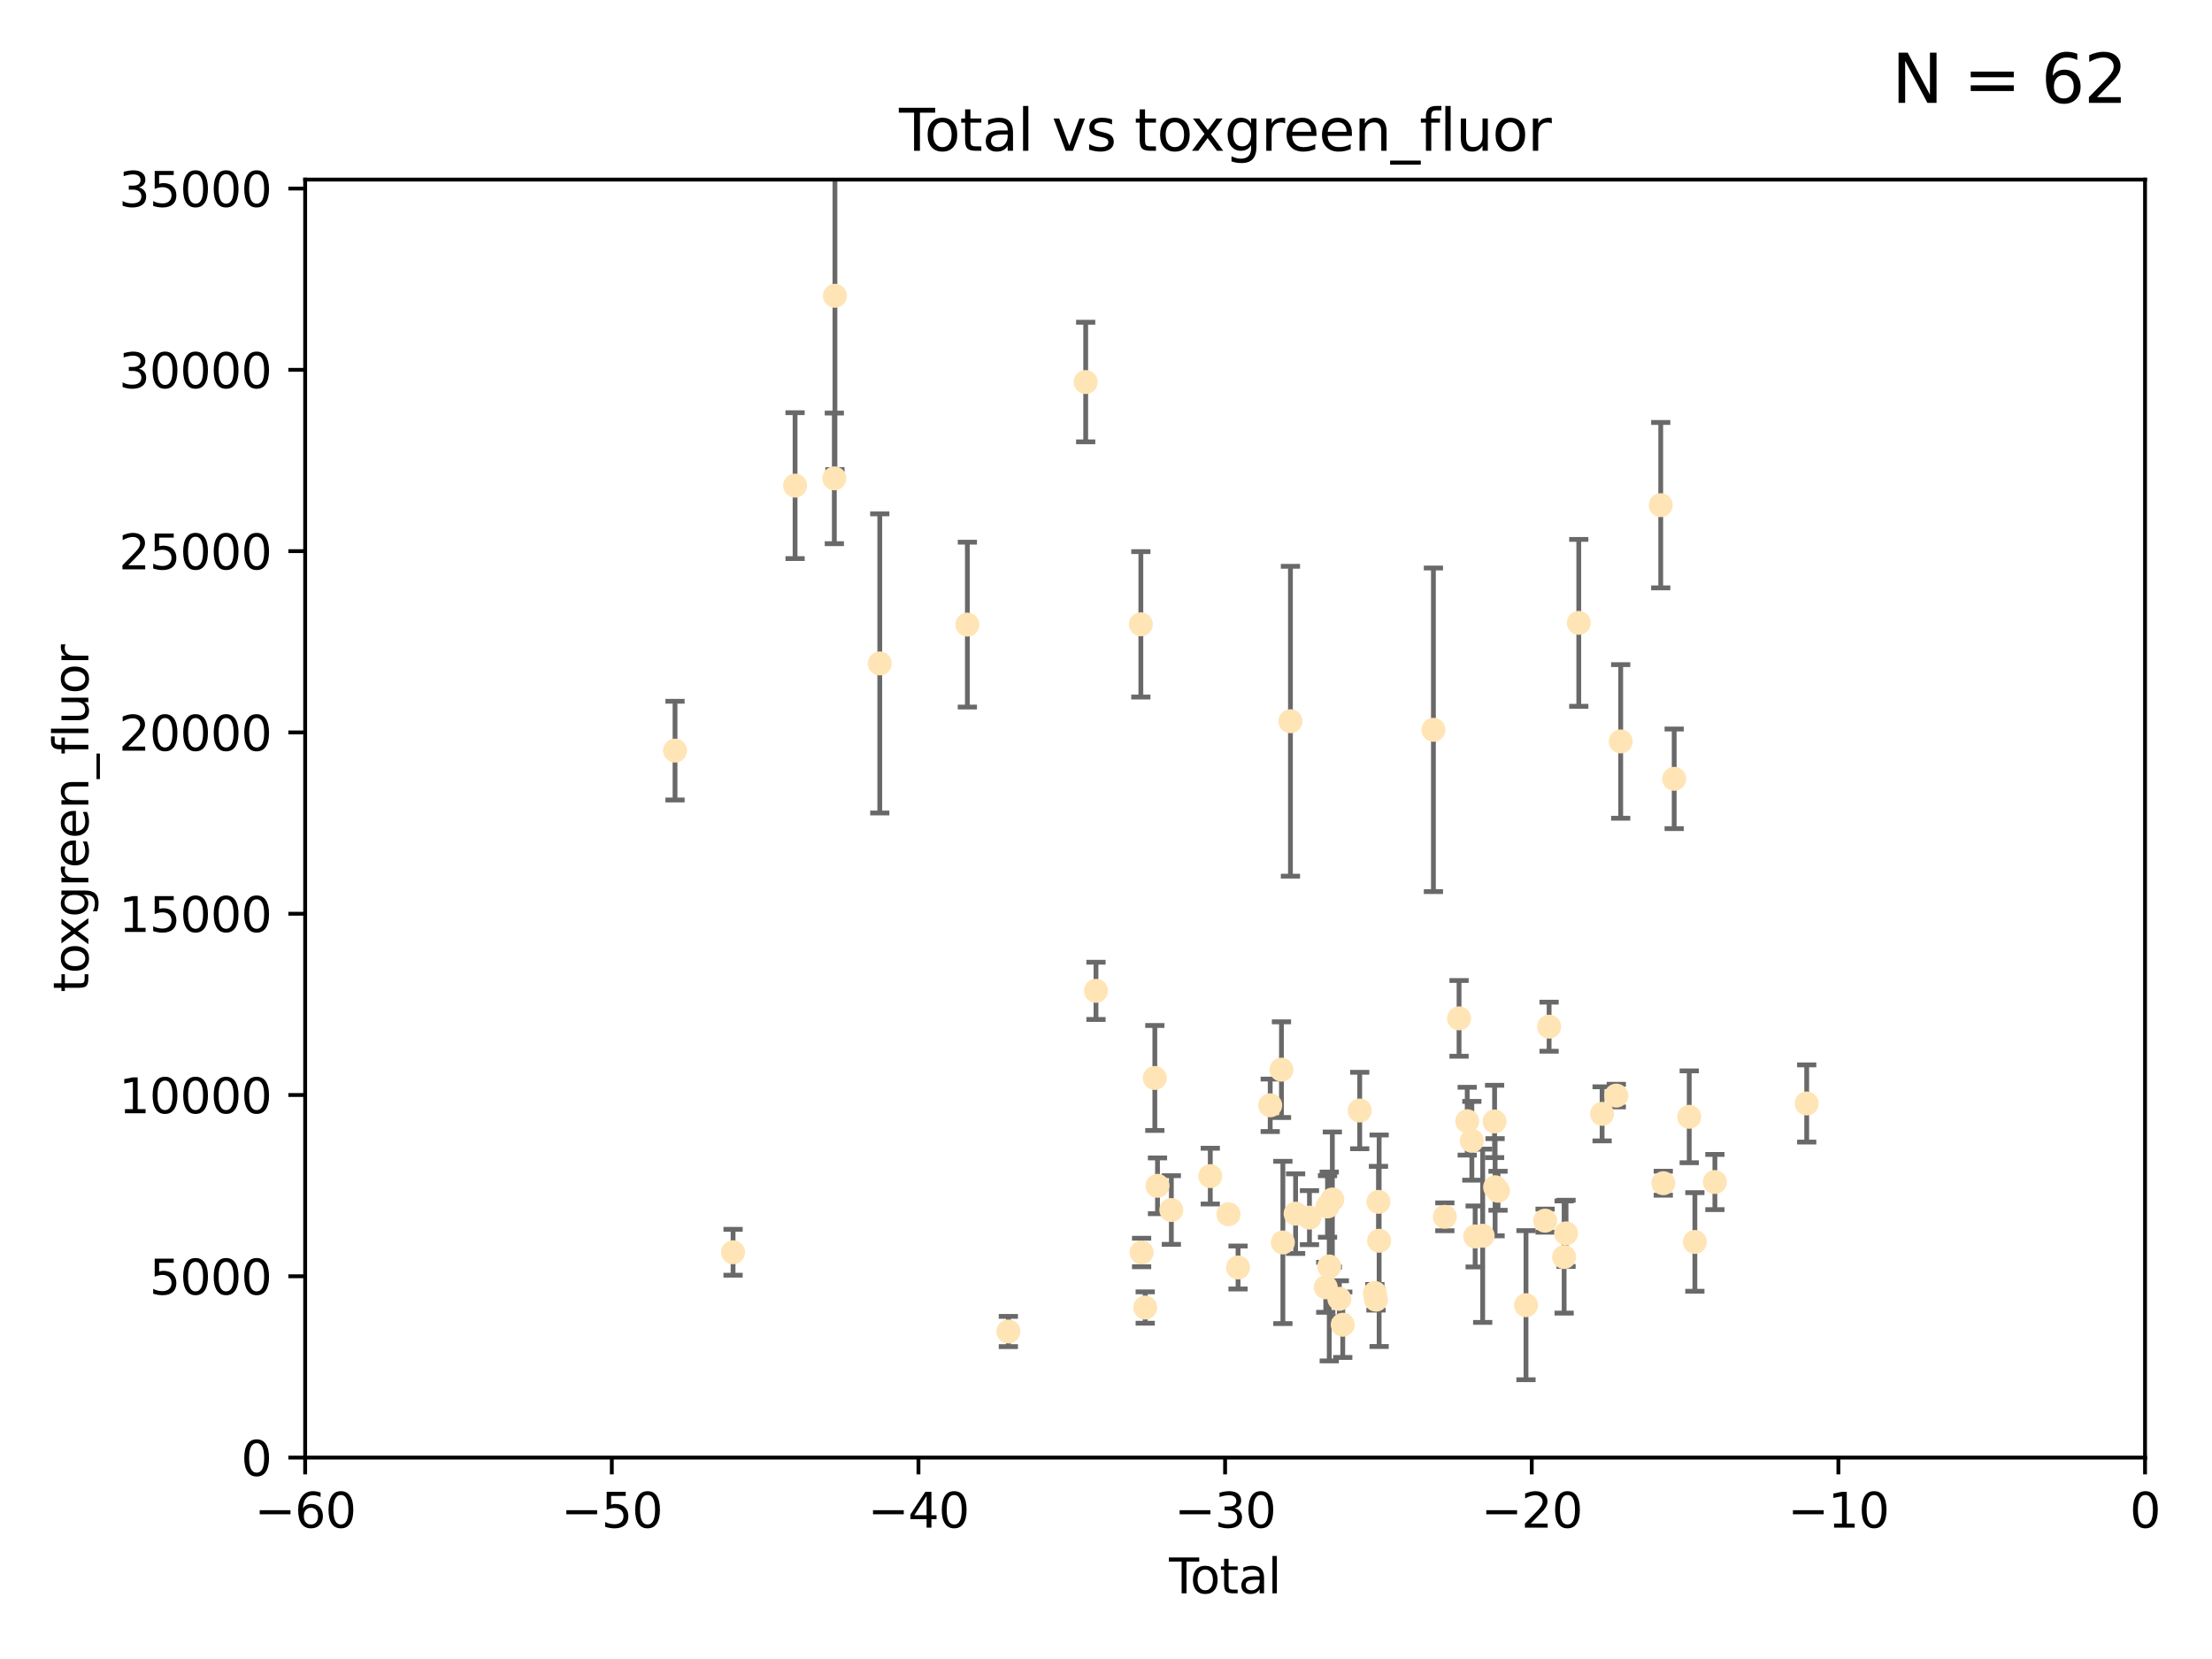 <?xml version="1.0" encoding="utf-8" standalone="no"?>
<!DOCTYPE svg PUBLIC "-//W3C//DTD SVG 1.1//EN"
  "http://www.w3.org/Graphics/SVG/1.1/DTD/svg11.dtd">
<svg xmlns:xlink="http://www.w3.org/1999/xlink" width="460.8pt" height="345.6pt" viewBox="0 0 460.8 345.6" xmlns="http://www.w3.org/2000/svg" version="1.1">
 <defs>
  <style type="text/css">*{stroke-linejoin: round; stroke-linecap: butt}</style>
 </defs>
 <g id="figure_1">
  <g id="patch_1">
   <path d="M 0 345.6 
L 460.8 345.6 
L 460.8 0 
L 0 0 
z
" style="fill: #ffffff"/>
  </g>
  <g id="axes_1">
   <g id="patch_2">
    <path d="M 63.571 303.64 
L 446.85 303.64 
L 446.85 37.411 
L 63.571 37.411 
z
" style="fill: #ffffff"/>
   </g>
   <g id="PathCollection_1">
    <defs>
     <path id="m74a8d3194c" d="M 0 1.118 
C 0.297 1.118 0.581 1 0.791 0.791 
C 1 0.581 1.118 0.297 1.118 0 
C 1.118 -0.297 1 -0.581 0.791 -0.791 
C 0.581 -1 0.297 -1.118 0 -1.118 
C -0.297 -1.118 -0.581 -1 -0.791 -0.791 
C -1 -0.581 -1.118 -0.297 -1.118 0 
C -1.118 0.297 -1 0.581 -0.791 0.791 
C -0.581 1 -0.297 1.118 0 1.118 
z
" style="stroke: #ffe4b5"/>
    </defs>
    <g clip-path="url(#p896c8b7f75)">
     <use xlink:href="#m74a8d3194c" x="140.62" y="156.366" style="fill: #ffe4b5; stroke: #ffe4b5"/>
     <use xlink:href="#m74a8d3194c" x="152.712" y="260.87" style="fill: #ffe4b5; stroke: #ffe4b5"/>
     <use xlink:href="#m74a8d3194c" x="165.629" y="101.166" style="fill: #ffe4b5; stroke: #ffe4b5"/>
     <use xlink:href="#m74a8d3194c" x="173.807" y="99.654" style="fill: #ffe4b5; stroke: #ffe4b5"/>
     <use xlink:href="#m74a8d3194c" x="173.933" y="61.614" style="fill: #ffe4b5; stroke: #ffe4b5"/>
     <use xlink:href="#m74a8d3194c" x="183.273" y="138.203" style="fill: #ffe4b5; stroke: #ffe4b5"/>
     <use xlink:href="#m74a8d3194c" x="201.522" y="130.114" style="fill: #ffe4b5; stroke: #ffe4b5"/>
     <use xlink:href="#m74a8d3194c" x="210.06" y="277.375" style="fill: #ffe4b5; stroke: #ffe4b5"/>
     <use xlink:href="#m74a8d3194c" x="226.169" y="79.585" style="fill: #ffe4b5; stroke: #ffe4b5"/>
     <use xlink:href="#m74a8d3194c" x="228.315" y="206.41" style="fill: #ffe4b5; stroke: #ffe4b5"/>
     <use xlink:href="#m74a8d3194c" x="237.661" y="130.059" style="fill: #ffe4b5; stroke: #ffe4b5"/>
     <use xlink:href="#m74a8d3194c" x="237.817" y="260.914" style="fill: #ffe4b5; stroke: #ffe4b5"/>
     <use xlink:href="#m74a8d3194c" x="238.571" y="272.382" style="fill: #ffe4b5; stroke: #ffe4b5"/>
     <use xlink:href="#m74a8d3194c" x="240.573" y="224.561" style="fill: #ffe4b5; stroke: #ffe4b5"/>
     <use xlink:href="#m74a8d3194c" x="241.129" y="247.024" style="fill: #ffe4b5; stroke: #ffe4b5"/>
     <use xlink:href="#m74a8d3194c" x="244.012" y="252.069" style="fill: #ffe4b5; stroke: #ffe4b5"/>
     <use xlink:href="#m74a8d3194c" x="252.123" y="245.005" style="fill: #ffe4b5; stroke: #ffe4b5"/>
     <use xlink:href="#m74a8d3194c" x="255.916" y="252.947" style="fill: #ffe4b5; stroke: #ffe4b5"/>
     <use xlink:href="#m74a8d3194c" x="257.909" y="264.042" style="fill: #ffe4b5; stroke: #ffe4b5"/>
     <use xlink:href="#m74a8d3194c" x="264.607" y="230.255" style="fill: #ffe4b5; stroke: #ffe4b5"/>
     <use xlink:href="#m74a8d3194c" x="266.952" y="222.83" style="fill: #ffe4b5; stroke: #ffe4b5"/>
     <use xlink:href="#m74a8d3194c" x="267.247" y="258.824" style="fill: #ffe4b5; stroke: #ffe4b5"/>
     <use xlink:href="#m74a8d3194c" x="268.823" y="150.246" style="fill: #ffe4b5; stroke: #ffe4b5"/>
     <use xlink:href="#m74a8d3194c" x="269.899" y="252.825" style="fill: #ffe4b5; stroke: #ffe4b5"/>
     <use xlink:href="#m74a8d3194c" x="272.785" y="253.655" style="fill: #ffe4b5; stroke: #ffe4b5"/>
     <use xlink:href="#m74a8d3194c" x="276.182" y="268.169" style="fill: #ffe4b5; stroke: #ffe4b5"/>
     <use xlink:href="#m74a8d3194c" x="276.547" y="251.323" style="fill: #ffe4b5; stroke: #ffe4b5"/>
     <use xlink:href="#m74a8d3194c" x="276.905" y="263.833" style="fill: #ffe4b5; stroke: #ffe4b5"/>
     <use xlink:href="#m74a8d3194c" x="277.553" y="249.877" style="fill: #ffe4b5; stroke: #ffe4b5"/>
     <use xlink:href="#m74a8d3194c" x="279.01" y="270.567" style="fill: #ffe4b5; stroke: #ffe4b5"/>
     <use xlink:href="#m74a8d3194c" x="279.719" y="275.967" style="fill: #ffe4b5; stroke: #ffe4b5"/>
     <use xlink:href="#m74a8d3194c" x="283.255" y="231.339" style="fill: #ffe4b5; stroke: #ffe4b5"/>
     <use xlink:href="#m74a8d3194c" x="286.417" y="269.359" style="fill: #ffe4b5; stroke: #ffe4b5"/>
     <use xlink:href="#m74a8d3194c" x="286.643" y="270.746" style="fill: #ffe4b5; stroke: #ffe4b5"/>
     <use xlink:href="#m74a8d3194c" x="287.163" y="250.369" style="fill: #ffe4b5; stroke: #ffe4b5"/>
     <use xlink:href="#m74a8d3194c" x="287.301" y="258.47" style="fill: #ffe4b5; stroke: #ffe4b5"/>
     <use xlink:href="#m74a8d3194c" x="298.607" y="152.035" style="fill: #ffe4b5; stroke: #ffe4b5"/>
     <use xlink:href="#m74a8d3194c" x="300.986" y="253.482" style="fill: #ffe4b5; stroke: #ffe4b5"/>
     <use xlink:href="#m74a8d3194c" x="303.948" y="212.147" style="fill: #ffe4b5; stroke: #ffe4b5"/>
     <use xlink:href="#m74a8d3194c" x="305.648" y="233.563" style="fill: #ffe4b5; stroke: #ffe4b5"/>
     <use xlink:href="#m74a8d3194c" x="306.611" y="237.649" style="fill: #ffe4b5; stroke: #ffe4b5"/>
     <use xlink:href="#m74a8d3194c" x="307.302" y="257.576" style="fill: #ffe4b5; stroke: #ffe4b5"/>
     <use xlink:href="#m74a8d3194c" x="308.871" y="257.429" style="fill: #ffe4b5; stroke: #ffe4b5"/>
     <use xlink:href="#m74a8d3194c" x="311.351" y="233.615" style="fill: #ffe4b5; stroke: #ffe4b5"/>
     <use xlink:href="#m74a8d3194c" x="311.456" y="247.319" style="fill: #ffe4b5; stroke: #ffe4b5"/>
     <use xlink:href="#m74a8d3194c" x="312.064" y="248.058" style="fill: #ffe4b5; stroke: #ffe4b5"/>
     <use xlink:href="#m74a8d3194c" x="317.893" y="271.896" style="fill: #ffe4b5; stroke: #ffe4b5"/>
     <use xlink:href="#m74a8d3194c" x="321.872" y="254.285" style="fill: #ffe4b5; stroke: #ffe4b5"/>
     <use xlink:href="#m74a8d3194c" x="322.707" y="213.877" style="fill: #ffe4b5; stroke: #ffe4b5"/>
     <use xlink:href="#m74a8d3194c" x="325.839" y="261.862" style="fill: #ffe4b5; stroke: #ffe4b5"/>
     <use xlink:href="#m74a8d3194c" x="326.235" y="256.929" style="fill: #ffe4b5; stroke: #ffe4b5"/>
     <use xlink:href="#m74a8d3194c" x="328.889" y="129.752" style="fill: #ffe4b5; stroke: #ffe4b5"/>
     <use xlink:href="#m74a8d3194c" x="333.749" y="232.035" style="fill: #ffe4b5; stroke: #ffe4b5"/>
     <use xlink:href="#m74a8d3194c" x="336.703" y="228.234" style="fill: #ffe4b5; stroke: #ffe4b5"/>
     <use xlink:href="#m74a8d3194c" x="337.621" y="154.457" style="fill: #ffe4b5; stroke: #ffe4b5"/>
     <use xlink:href="#m74a8d3194c" x="345.961" y="105.234" style="fill: #ffe4b5; stroke: #ffe4b5"/>
     <use xlink:href="#m74a8d3194c" x="346.492" y="246.485" style="fill: #ffe4b5; stroke: #ffe4b5"/>
     <use xlink:href="#m74a8d3194c" x="348.763" y="162.243" style="fill: #ffe4b5; stroke: #ffe4b5"/>
     <use xlink:href="#m74a8d3194c" x="351.898" y="232.65" style="fill: #ffe4b5; stroke: #ffe4b5"/>
     <use xlink:href="#m74a8d3194c" x="353.073" y="258.72" style="fill: #ffe4b5; stroke: #ffe4b5"/>
     <use xlink:href="#m74a8d3194c" x="357.242" y="246.235" style="fill: #ffe4b5; stroke: #ffe4b5"/>
     <use xlink:href="#m74a8d3194c" x="376.369" y="229.873" style="fill: #ffe4b5; stroke: #ffe4b5"/>
    </g>
   </g>
   <g id="matplotlib.axis_1">
    <g id="xtick_1">
     <g id="line2d_1">
      <defs>
       <path id="mb0f670c08d" d="M 0 0 
L 0 3.5 
" style="stroke: #000000; stroke-width: 0.8"/>
      </defs>
      <g>
       <use xlink:href="#mb0f670c08d" x="63.571" y="303.64" style="stroke: #000000; stroke-width: 0.8"/>
      </g>
     </g>
     <g id="text_1">
      <!-- −60 -->
      <g transform="translate(53.019 318.238)scale(0.1 -0.1)">
       <defs>
        <path id="DejaVuSans-2212" d="M 678 2272 
L 4684 2272 
L 4684 1741 
L 678 1741 
L 678 2272 
z
" transform="scale(0.016)"/>
        <path id="DejaVuSans-36" d="M 2113 2584 
Q 1688 2584 1439 2293 
Q 1191 2003 1191 1497 
Q 1191 994 1439 701 
Q 1688 409 2113 409 
Q 2538 409 2786 701 
Q 3034 994 3034 1497 
Q 3034 2003 2786 2293 
Q 2538 2584 2113 2584 
z
M 3366 4563 
L 3366 3988 
Q 3128 4100 2886 4159 
Q 2644 4219 2406 4219 
Q 1781 4219 1451 3797 
Q 1122 3375 1075 2522 
Q 1259 2794 1537 2939 
Q 1816 3084 2150 3084 
Q 2853 3084 3261 2657 
Q 3669 2231 3669 1497 
Q 3669 778 3244 343 
Q 2819 -91 2113 -91 
Q 1303 -91 875 529 
Q 447 1150 447 2328 
Q 447 3434 972 4092 
Q 1497 4750 2381 4750 
Q 2619 4750 2861 4703 
Q 3103 4656 3366 4563 
z
" transform="scale(0.016)"/>
        <path id="DejaVuSans-30" d="M 2034 4250 
Q 1547 4250 1301 3770 
Q 1056 3291 1056 2328 
Q 1056 1369 1301 889 
Q 1547 409 2034 409 
Q 2525 409 2770 889 
Q 3016 1369 3016 2328 
Q 3016 3291 2770 3770 
Q 2525 4250 2034 4250 
z
M 2034 4750 
Q 2819 4750 3233 4129 
Q 3647 3509 3647 2328 
Q 3647 1150 3233 529 
Q 2819 -91 2034 -91 
Q 1250 -91 836 529 
Q 422 1150 422 2328 
Q 422 3509 836 4129 
Q 1250 4750 2034 4750 
z
" transform="scale(0.016)"/>
       </defs>
       <use xlink:href="#DejaVuSans-2212"/>
       <use xlink:href="#DejaVuSans-36" x="83.789"/>
       <use xlink:href="#DejaVuSans-30" x="147.412"/>
      </g>
     </g>
    </g>
    <g id="xtick_2">
     <g id="line2d_2">
      <g>
       <use xlink:href="#mb0f670c08d" x="127.451" y="303.64" style="stroke: #000000; stroke-width: 0.8"/>
      </g>
     </g>
     <g id="text_2">
      <!-- −50 -->
      <g transform="translate(116.899 318.238)scale(0.1 -0.1)">
       <defs>
        <path id="DejaVuSans-35" d="M 691 4666 
L 3169 4666 
L 3169 4134 
L 1269 4134 
L 1269 2991 
Q 1406 3038 1543 3061 
Q 1681 3084 1819 3084 
Q 2600 3084 3056 2656 
Q 3513 2228 3513 1497 
Q 3513 744 3044 326 
Q 2575 -91 1722 -91 
Q 1428 -91 1123 -41 
Q 819 9 494 109 
L 494 744 
Q 775 591 1075 516 
Q 1375 441 1709 441 
Q 2250 441 2565 725 
Q 2881 1009 2881 1497 
Q 2881 1984 2565 2268 
Q 2250 2553 1709 2553 
Q 1456 2553 1204 2497 
Q 953 2441 691 2322 
L 691 4666 
z
" transform="scale(0.016)"/>
       </defs>
       <use xlink:href="#DejaVuSans-2212"/>
       <use xlink:href="#DejaVuSans-35" x="83.789"/>
       <use xlink:href="#DejaVuSans-30" x="147.412"/>
      </g>
     </g>
    </g>
    <g id="xtick_3">
     <g id="line2d_3">
      <g>
       <use xlink:href="#mb0f670c08d" x="191.331" y="303.64" style="stroke: #000000; stroke-width: 0.8"/>
      </g>
     </g>
     <g id="text_3">
      <!-- −40 -->
      <g transform="translate(180.778 318.238)scale(0.1 -0.1)">
       <defs>
        <path id="DejaVuSans-34" d="M 2419 4116 
L 825 1625 
L 2419 1625 
L 2419 4116 
z
M 2253 4666 
L 3047 4666 
L 3047 1625 
L 3713 1625 
L 3713 1100 
L 3047 1100 
L 3047 0 
L 2419 0 
L 2419 1100 
L 313 1100 
L 313 1709 
L 2253 4666 
z
" transform="scale(0.016)"/>
       </defs>
       <use xlink:href="#DejaVuSans-2212"/>
       <use xlink:href="#DejaVuSans-34" x="83.789"/>
       <use xlink:href="#DejaVuSans-30" x="147.412"/>
      </g>
     </g>
    </g>
    <g id="xtick_4">
     <g id="line2d_4">
      <g>
       <use xlink:href="#mb0f670c08d" x="255.211" y="303.64" style="stroke: #000000; stroke-width: 0.8"/>
      </g>
     </g>
     <g id="text_4">
      <!-- −30 -->
      <g transform="translate(244.658 318.238)scale(0.1 -0.1)">
       <defs>
        <path id="DejaVuSans-33" d="M 2597 2516 
Q 3050 2419 3304 2112 
Q 3559 1806 3559 1356 
Q 3559 666 3084 287 
Q 2609 -91 1734 -91 
Q 1441 -91 1130 -33 
Q 819 25 488 141 
L 488 750 
Q 750 597 1062 519 
Q 1375 441 1716 441 
Q 2309 441 2620 675 
Q 2931 909 2931 1356 
Q 2931 1769 2642 2001 
Q 2353 2234 1838 2234 
L 1294 2234 
L 1294 2753 
L 1863 2753 
Q 2328 2753 2575 2939 
Q 2822 3125 2822 3475 
Q 2822 3834 2567 4026 
Q 2313 4219 1838 4219 
Q 1578 4219 1281 4162 
Q 984 4106 628 3988 
L 628 4550 
Q 988 4650 1302 4700 
Q 1616 4750 1894 4750 
Q 2613 4750 3031 4423 
Q 3450 4097 3450 3541 
Q 3450 3153 3228 2886 
Q 3006 2619 2597 2516 
z
" transform="scale(0.016)"/>
       </defs>
       <use xlink:href="#DejaVuSans-2212"/>
       <use xlink:href="#DejaVuSans-33" x="83.789"/>
       <use xlink:href="#DejaVuSans-30" x="147.412"/>
      </g>
     </g>
    </g>
    <g id="xtick_5">
     <g id="line2d_5">
      <g>
       <use xlink:href="#mb0f670c08d" x="319.09" y="303.64" style="stroke: #000000; stroke-width: 0.8"/>
      </g>
     </g>
     <g id="text_5">
      <!-- −20 -->
      <g transform="translate(308.538 318.238)scale(0.1 -0.1)">
       <defs>
        <path id="DejaVuSans-32" d="M 1228 531 
L 3431 531 
L 3431 0 
L 469 0 
L 469 531 
Q 828 903 1448 1529 
Q 2069 2156 2228 2338 
Q 2531 2678 2651 2914 
Q 2772 3150 2772 3378 
Q 2772 3750 2511 3984 
Q 2250 4219 1831 4219 
Q 1534 4219 1204 4116 
Q 875 4013 500 3803 
L 500 4441 
Q 881 4594 1212 4672 
Q 1544 4750 1819 4750 
Q 2544 4750 2975 4387 
Q 3406 4025 3406 3419 
Q 3406 3131 3298 2873 
Q 3191 2616 2906 2266 
Q 2828 2175 2409 1742 
Q 1991 1309 1228 531 
z
" transform="scale(0.016)"/>
       </defs>
       <use xlink:href="#DejaVuSans-2212"/>
       <use xlink:href="#DejaVuSans-32" x="83.789"/>
       <use xlink:href="#DejaVuSans-30" x="147.412"/>
      </g>
     </g>
    </g>
    <g id="xtick_6">
     <g id="line2d_6">
      <g>
       <use xlink:href="#mb0f670c08d" x="382.97" y="303.64" style="stroke: #000000; stroke-width: 0.8"/>
      </g>
     </g>
     <g id="text_6">
      <!-- −10 -->
      <g transform="translate(372.418 318.238)scale(0.1 -0.1)">
       <defs>
        <path id="DejaVuSans-31" d="M 794 531 
L 1825 531 
L 1825 4091 
L 703 3866 
L 703 4441 
L 1819 4666 
L 2450 4666 
L 2450 531 
L 3481 531 
L 3481 0 
L 794 0 
L 794 531 
z
" transform="scale(0.016)"/>
       </defs>
       <use xlink:href="#DejaVuSans-2212"/>
       <use xlink:href="#DejaVuSans-31" x="83.789"/>
       <use xlink:href="#DejaVuSans-30" x="147.412"/>
      </g>
     </g>
    </g>
    <g id="xtick_7">
     <g id="line2d_7">
      <g>
       <use xlink:href="#mb0f670c08d" x="446.85" y="303.64" style="stroke: #000000; stroke-width: 0.8"/>
      </g>
     </g>
     <g id="text_7">
      <!-- 0 -->
      <g transform="translate(443.669 318.238)scale(0.1 -0.1)">
       <use xlink:href="#DejaVuSans-30"/>
      </g>
     </g>
    </g>
    <g id="text_8">
     <!-- Total -->
     <g transform="translate(243.534 331.917)scale(0.1 -0.1)">
      <defs>
       <path id="DejaVuSans-54" d="M -19 4666 
L 3928 4666 
L 3928 4134 
L 2272 4134 
L 2272 0 
L 1638 0 
L 1638 4134 
L -19 4134 
L -19 4666 
z
" transform="scale(0.016)"/>
       <path id="DejaVuSans-6f" d="M 1959 3097 
Q 1497 3097 1228 2736 
Q 959 2375 959 1747 
Q 959 1119 1226 758 
Q 1494 397 1959 397 
Q 2419 397 2687 759 
Q 2956 1122 2956 1747 
Q 2956 2369 2687 2733 
Q 2419 3097 1959 3097 
z
M 1959 3584 
Q 2709 3584 3137 3096 
Q 3566 2609 3566 1747 
Q 3566 888 3137 398 
Q 2709 -91 1959 -91 
Q 1206 -91 779 398 
Q 353 888 353 1747 
Q 353 2609 779 3096 
Q 1206 3584 1959 3584 
z
" transform="scale(0.016)"/>
       <path id="DejaVuSans-74" d="M 1172 4494 
L 1172 3500 
L 2356 3500 
L 2356 3053 
L 1172 3053 
L 1172 1153 
Q 1172 725 1289 603 
Q 1406 481 1766 481 
L 2356 481 
L 2356 0 
L 1766 0 
Q 1100 0 847 248 
Q 594 497 594 1153 
L 594 3053 
L 172 3053 
L 172 3500 
L 594 3500 
L 594 4494 
L 1172 4494 
z
" transform="scale(0.016)"/>
       <path id="DejaVuSans-61" d="M 2194 1759 
Q 1497 1759 1228 1600 
Q 959 1441 959 1056 
Q 959 750 1161 570 
Q 1363 391 1709 391 
Q 2188 391 2477 730 
Q 2766 1069 2766 1631 
L 2766 1759 
L 2194 1759 
z
M 3341 1997 
L 3341 0 
L 2766 0 
L 2766 531 
Q 2569 213 2275 61 
Q 1981 -91 1556 -91 
Q 1019 -91 701 211 
Q 384 513 384 1019 
Q 384 1609 779 1909 
Q 1175 2209 1959 2209 
L 2766 2209 
L 2766 2266 
Q 2766 2663 2505 2880 
Q 2244 3097 1772 3097 
Q 1472 3097 1187 3025 
Q 903 2953 641 2809 
L 641 3341 
Q 956 3463 1253 3523 
Q 1550 3584 1831 3584 
Q 2591 3584 2966 3190 
Q 3341 2797 3341 1997 
z
" transform="scale(0.016)"/>
       <path id="DejaVuSans-6c" d="M 603 4863 
L 1178 4863 
L 1178 0 
L 603 0 
L 603 4863 
z
" transform="scale(0.016)"/>
      </defs>
      <use xlink:href="#DejaVuSans-54"/>
      <use xlink:href="#DejaVuSans-6f" x="44.084"/>
      <use xlink:href="#DejaVuSans-74" x="105.266"/>
      <use xlink:href="#DejaVuSans-61" x="144.475"/>
      <use xlink:href="#DejaVuSans-6c" x="205.754"/>
     </g>
    </g>
   </g>
   <g id="matplotlib.axis_2">
    <g id="ytick_1">
     <g id="line2d_8">
      <defs>
       <path id="m8b1bf04699" d="M 0 0 
L -3.5 0 
" style="stroke: #000000; stroke-width: 0.8"/>
      </defs>
      <g>
       <use xlink:href="#m8b1bf04699" x="63.571" y="303.64" style="stroke: #000000; stroke-width: 0.8"/>
      </g>
     </g>
     <g id="text_9">
      <!-- 0 -->
      <g transform="translate(50.209 307.439)scale(0.1 -0.1)">
       <use xlink:href="#DejaVuSans-30"/>
      </g>
     </g>
    </g>
    <g id="ytick_2">
     <g id="line2d_9">
      <g>
       <use xlink:href="#m8b1bf04699" x="63.571" y="265.874" style="stroke: #000000; stroke-width: 0.8"/>
      </g>
     </g>
     <g id="text_10">
      <!-- 5000 -->
      <g transform="translate(31.121 269.673)scale(0.1 -0.1)">
       <use xlink:href="#DejaVuSans-35"/>
       <use xlink:href="#DejaVuSans-30" x="63.623"/>
       <use xlink:href="#DejaVuSans-30" x="127.246"/>
       <use xlink:href="#DejaVuSans-30" x="190.869"/>
      </g>
     </g>
    </g>
    <g id="ytick_3">
     <g id="line2d_10">
      <g>
       <use xlink:href="#m8b1bf04699" x="63.571" y="228.108" style="stroke: #000000; stroke-width: 0.8"/>
      </g>
     </g>
     <g id="text_11">
      <!-- 10000 -->
      <g transform="translate(24.759 231.907)scale(0.1 -0.1)">
       <use xlink:href="#DejaVuSans-31"/>
       <use xlink:href="#DejaVuSans-30" x="63.623"/>
       <use xlink:href="#DejaVuSans-30" x="127.246"/>
       <use xlink:href="#DejaVuSans-30" x="190.869"/>
       <use xlink:href="#DejaVuSans-30" x="254.492"/>
      </g>
     </g>
    </g>
    <g id="ytick_4">
     <g id="line2d_11">
      <g>
       <use xlink:href="#m8b1bf04699" x="63.571" y="190.342" style="stroke: #000000; stroke-width: 0.8"/>
      </g>
     </g>
     <g id="text_12">
      <!-- 15000 -->
      <g transform="translate(24.759 194.141)scale(0.1 -0.1)">
       <use xlink:href="#DejaVuSans-31"/>
       <use xlink:href="#DejaVuSans-35" x="63.623"/>
       <use xlink:href="#DejaVuSans-30" x="127.246"/>
       <use xlink:href="#DejaVuSans-30" x="190.869"/>
       <use xlink:href="#DejaVuSans-30" x="254.492"/>
      </g>
     </g>
    </g>
    <g id="ytick_5">
     <g id="line2d_12">
      <g>
       <use xlink:href="#m8b1bf04699" x="63.571" y="152.576" style="stroke: #000000; stroke-width: 0.8"/>
      </g>
     </g>
     <g id="text_13">
      <!-- 20000 -->
      <g transform="translate(24.759 156.375)scale(0.1 -0.1)">
       <use xlink:href="#DejaVuSans-32"/>
       <use xlink:href="#DejaVuSans-30" x="63.623"/>
       <use xlink:href="#DejaVuSans-30" x="127.246"/>
       <use xlink:href="#DejaVuSans-30" x="190.869"/>
       <use xlink:href="#DejaVuSans-30" x="254.492"/>
      </g>
     </g>
    </g>
    <g id="ytick_6">
     <g id="line2d_13">
      <g>
       <use xlink:href="#m8b1bf04699" x="63.571" y="114.81" style="stroke: #000000; stroke-width: 0.8"/>
      </g>
     </g>
     <g id="text_14">
      <!-- 25000 -->
      <g transform="translate(24.759 118.609)scale(0.1 -0.1)">
       <use xlink:href="#DejaVuSans-32"/>
       <use xlink:href="#DejaVuSans-35" x="63.623"/>
       <use xlink:href="#DejaVuSans-30" x="127.246"/>
       <use xlink:href="#DejaVuSans-30" x="190.869"/>
       <use xlink:href="#DejaVuSans-30" x="254.492"/>
      </g>
     </g>
    </g>
    <g id="ytick_7">
     <g id="line2d_14">
      <g>
       <use xlink:href="#m8b1bf04699" x="63.571" y="77.044" style="stroke: #000000; stroke-width: 0.8"/>
      </g>
     </g>
     <g id="text_15">
      <!-- 30000 -->
      <g transform="translate(24.759 80.844)scale(0.1 -0.1)">
       <use xlink:href="#DejaVuSans-33"/>
       <use xlink:href="#DejaVuSans-30" x="63.623"/>
       <use xlink:href="#DejaVuSans-30" x="127.246"/>
       <use xlink:href="#DejaVuSans-30" x="190.869"/>
       <use xlink:href="#DejaVuSans-30" x="254.492"/>
      </g>
     </g>
    </g>
    <g id="ytick_8">
     <g id="line2d_15">
      <g>
       <use xlink:href="#m8b1bf04699" x="63.571" y="39.278" style="stroke: #000000; stroke-width: 0.8"/>
      </g>
     </g>
     <g id="text_16">
      <!-- 35000 -->
      <g transform="translate(24.759 43.078)scale(0.1 -0.1)">
       <use xlink:href="#DejaVuSans-33"/>
       <use xlink:href="#DejaVuSans-35" x="63.623"/>
       <use xlink:href="#DejaVuSans-30" x="127.246"/>
       <use xlink:href="#DejaVuSans-30" x="190.869"/>
       <use xlink:href="#DejaVuSans-30" x="254.492"/>
      </g>
     </g>
    </g>
    <g id="text_17">
     <!-- toxgreen_fluor -->
     <g transform="translate(18.401 206.72)rotate(-90)scale(0.1 -0.1)">
      <defs>
       <path id="DejaVuSans-78" d="M 3513 3500 
L 2247 1797 
L 3578 0 
L 2900 0 
L 1881 1375 
L 863 0 
L 184 0 
L 1544 1831 
L 300 3500 
L 978 3500 
L 1906 2253 
L 2834 3500 
L 3513 3500 
z
" transform="scale(0.016)"/>
       <path id="DejaVuSans-67" d="M 2906 1791 
Q 2906 2416 2648 2759 
Q 2391 3103 1925 3103 
Q 1463 3103 1205 2759 
Q 947 2416 947 1791 
Q 947 1169 1205 825 
Q 1463 481 1925 481 
Q 2391 481 2648 825 
Q 2906 1169 2906 1791 
z
M 3481 434 
Q 3481 -459 3084 -895 
Q 2688 -1331 1869 -1331 
Q 1566 -1331 1297 -1286 
Q 1028 -1241 775 -1147 
L 775 -588 
Q 1028 -725 1275 -790 
Q 1522 -856 1778 -856 
Q 2344 -856 2625 -561 
Q 2906 -266 2906 331 
L 2906 616 
Q 2728 306 2450 153 
Q 2172 0 1784 0 
Q 1141 0 747 490 
Q 353 981 353 1791 
Q 353 2603 747 3093 
Q 1141 3584 1784 3584 
Q 2172 3584 2450 3431 
Q 2728 3278 2906 2969 
L 2906 3500 
L 3481 3500 
L 3481 434 
z
" transform="scale(0.016)"/>
       <path id="DejaVuSans-72" d="M 2631 2963 
Q 2534 3019 2420 3045 
Q 2306 3072 2169 3072 
Q 1681 3072 1420 2755 
Q 1159 2438 1159 1844 
L 1159 0 
L 581 0 
L 581 3500 
L 1159 3500 
L 1159 2956 
Q 1341 3275 1631 3429 
Q 1922 3584 2338 3584 
Q 2397 3584 2469 3576 
Q 2541 3569 2628 3553 
L 2631 2963 
z
" transform="scale(0.016)"/>
       <path id="DejaVuSans-65" d="M 3597 1894 
L 3597 1613 
L 953 1613 
Q 991 1019 1311 708 
Q 1631 397 2203 397 
Q 2534 397 2845 478 
Q 3156 559 3463 722 
L 3463 178 
Q 3153 47 2828 -22 
Q 2503 -91 2169 -91 
Q 1331 -91 842 396 
Q 353 884 353 1716 
Q 353 2575 817 3079 
Q 1281 3584 2069 3584 
Q 2775 3584 3186 3129 
Q 3597 2675 3597 1894 
z
M 3022 2063 
Q 3016 2534 2758 2815 
Q 2500 3097 2075 3097 
Q 1594 3097 1305 2825 
Q 1016 2553 972 2059 
L 3022 2063 
z
" transform="scale(0.016)"/>
       <path id="DejaVuSans-6e" d="M 3513 2113 
L 3513 0 
L 2938 0 
L 2938 2094 
Q 2938 2591 2744 2837 
Q 2550 3084 2163 3084 
Q 1697 3084 1428 2787 
Q 1159 2491 1159 1978 
L 1159 0 
L 581 0 
L 581 3500 
L 1159 3500 
L 1159 2956 
Q 1366 3272 1645 3428 
Q 1925 3584 2291 3584 
Q 2894 3584 3203 3211 
Q 3513 2838 3513 2113 
z
" transform="scale(0.016)"/>
       <path id="DejaVuSans-5f" d="M 3263 -1063 
L 3263 -1509 
L -63 -1509 
L -63 -1063 
L 3263 -1063 
z
" transform="scale(0.016)"/>
       <path id="DejaVuSans-66" d="M 2375 4863 
L 2375 4384 
L 1825 4384 
Q 1516 4384 1395 4259 
Q 1275 4134 1275 3809 
L 1275 3500 
L 2222 3500 
L 2222 3053 
L 1275 3053 
L 1275 0 
L 697 0 
L 697 3053 
L 147 3053 
L 147 3500 
L 697 3500 
L 697 3744 
Q 697 4328 969 4595 
Q 1241 4863 1831 4863 
L 2375 4863 
z
" transform="scale(0.016)"/>
       <path id="DejaVuSans-75" d="M 544 1381 
L 544 3500 
L 1119 3500 
L 1119 1403 
Q 1119 906 1312 657 
Q 1506 409 1894 409 
Q 2359 409 2629 706 
Q 2900 1003 2900 1516 
L 2900 3500 
L 3475 3500 
L 3475 0 
L 2900 0 
L 2900 538 
Q 2691 219 2414 64 
Q 2138 -91 1772 -91 
Q 1169 -91 856 284 
Q 544 659 544 1381 
z
M 1991 3584 
L 1991 3584 
z
" transform="scale(0.016)"/>
      </defs>
      <use xlink:href="#DejaVuSans-74"/>
      <use xlink:href="#DejaVuSans-6f" x="39.209"/>
      <use xlink:href="#DejaVuSans-78" x="97.266"/>
      <use xlink:href="#DejaVuSans-67" x="156.445"/>
      <use xlink:href="#DejaVuSans-72" x="219.922"/>
      <use xlink:href="#DejaVuSans-65" x="258.785"/>
      <use xlink:href="#DejaVuSans-65" x="320.309"/>
      <use xlink:href="#DejaVuSans-6e" x="381.832"/>
      <use xlink:href="#DejaVuSans-5f" x="445.211"/>
      <use xlink:href="#DejaVuSans-66" x="495.211"/>
      <use xlink:href="#DejaVuSans-6c" x="530.416"/>
      <use xlink:href="#DejaVuSans-75" x="558.199"/>
      <use xlink:href="#DejaVuSans-6f" x="621.578"/>
      <use xlink:href="#DejaVuSans-72" x="682.76"/>
     </g>
    </g>
   </g>
   <g id="LineCollection_1">
    <path d="M 140.62 166.65 
L 140.62 146.083 
" clip-path="url(#p896c8b7f75)" style="fill: none; stroke: #696969"/>
    <path d="M 152.712 265.648 
L 152.712 256.093 
" clip-path="url(#p896c8b7f75)" style="fill: none; stroke: #696969"/>
    <path d="M 165.629 116.358 
L 165.629 85.973 
" clip-path="url(#p896c8b7f75)" style="fill: none; stroke: #696969"/>
    <path d="M 173.807 113.257 
L 173.807 86.051 
" clip-path="url(#p896c8b7f75)" style="fill: none; stroke: #696969"/>
    <path d="M 173.933 97.825 
L 173.933 25.402 
" clip-path="url(#p896c8b7f75)" style="fill: none; stroke: #696969"/>
    <path d="M 183.273 169.362 
L 183.273 107.043 
" clip-path="url(#p896c8b7f75)" style="fill: none; stroke: #696969"/>
    <path d="M 201.522 147.286 
L 201.522 112.943 
" clip-path="url(#p896c8b7f75)" style="fill: none; stroke: #696969"/>
    <path d="M 210.06 280.522 
L 210.06 274.227 
" clip-path="url(#p896c8b7f75)" style="fill: none; stroke: #696969"/>
    <path d="M 226.169 92.04 
L 226.169 67.13 
" clip-path="url(#p896c8b7f75)" style="fill: none; stroke: #696969"/>
    <path d="M 228.315 212.375 
L 228.315 200.445 
" clip-path="url(#p896c8b7f75)" style="fill: none; stroke: #696969"/>
    <path d="M 237.661 145.209 
L 237.661 114.909 
" clip-path="url(#p896c8b7f75)" style="fill: none; stroke: #696969"/>
    <path d="M 237.817 263.886 
L 237.817 257.941 
" clip-path="url(#p896c8b7f75)" style="fill: none; stroke: #696969"/>
    <path d="M 238.571 275.653 
L 238.571 269.11 
" clip-path="url(#p896c8b7f75)" style="fill: none; stroke: #696969"/>
    <path d="M 240.573 235.496 
L 240.573 213.627 
" clip-path="url(#p896c8b7f75)" style="fill: none; stroke: #696969"/>
    <path d="M 241.129 252.829 
L 241.129 241.22 
" clip-path="url(#p896c8b7f75)" style="fill: none; stroke: #696969"/>
    <path d="M 244.012 259.223 
L 244.012 244.915 
" clip-path="url(#p896c8b7f75)" style="fill: none; stroke: #696969"/>
    <path d="M 252.123 250.813 
L 252.123 239.196 
" clip-path="url(#p896c8b7f75)" style="fill: none; stroke: #696969"/>
    <path d="M 255.916 253.886 
L 255.916 252.007 
" clip-path="url(#p896c8b7f75)" style="fill: none; stroke: #696969"/>
    <path d="M 257.909 268.515 
L 257.909 259.569 
" clip-path="url(#p896c8b7f75)" style="fill: none; stroke: #696969"/>
    <path d="M 264.607 235.721 
L 264.607 224.789 
" clip-path="url(#p896c8b7f75)" style="fill: none; stroke: #696969"/>
    <path d="M 266.952 232.795 
L 266.952 212.864 
" clip-path="url(#p896c8b7f75)" style="fill: none; stroke: #696969"/>
    <path d="M 267.247 275.725 
L 267.247 241.922 
" clip-path="url(#p896c8b7f75)" style="fill: none; stroke: #696969"/>
    <path d="M 268.823 182.519 
L 268.823 117.972 
" clip-path="url(#p896c8b7f75)" style="fill: none; stroke: #696969"/>
    <path d="M 269.899 261.12 
L 269.899 244.53 
" clip-path="url(#p896c8b7f75)" style="fill: none; stroke: #696969"/>
    <path d="M 272.785 259.28 
L 272.785 248.029 
" clip-path="url(#p896c8b7f75)" style="fill: none; stroke: #696969"/>
    <path d="M 276.182 273.375 
L 276.182 262.964 
" clip-path="url(#p896c8b7f75)" style="fill: none; stroke: #696969"/>
    <path d="M 276.547 257.736 
L 276.547 244.91 
" clip-path="url(#p896c8b7f75)" style="fill: none; stroke: #696969"/>
    <path d="M 276.905 283.505 
L 276.905 244.161 
" clip-path="url(#p896c8b7f75)" style="fill: none; stroke: #696969"/>
    <path d="M 277.553 263.939 
L 277.553 235.814 
" clip-path="url(#p896c8b7f75)" style="fill: none; stroke: #696969"/>
    <path d="M 279.01 274.323 
L 279.01 266.811 
" clip-path="url(#p896c8b7f75)" style="fill: none; stroke: #696969"/>
    <path d="M 279.719 282.783 
L 279.719 269.152 
" clip-path="url(#p896c8b7f75)" style="fill: none; stroke: #696969"/>
    <path d="M 283.255 239.299 
L 283.255 223.378 
" clip-path="url(#p896c8b7f75)" style="fill: none; stroke: #696969"/>
    <path d="M 286.417 271.136 
L 286.417 267.583 
" clip-path="url(#p896c8b7f75)" style="fill: none; stroke: #696969"/>
    <path d="M 286.643 272.926 
L 286.643 268.567 
" clip-path="url(#p896c8b7f75)" style="fill: none; stroke: #696969"/>
    <path d="M 287.163 257.768 
L 287.163 242.97 
" clip-path="url(#p896c8b7f75)" style="fill: none; stroke: #696969"/>
    <path d="M 287.301 280.499 
L 287.301 236.441 
" clip-path="url(#p896c8b7f75)" style="fill: none; stroke: #696969"/>
    <path d="M 298.607 185.743 
L 298.607 118.327 
" clip-path="url(#p896c8b7f75)" style="fill: none; stroke: #696969"/>
    <path d="M 300.986 256.385 
L 300.986 250.58 
" clip-path="url(#p896c8b7f75)" style="fill: none; stroke: #696969"/>
    <path d="M 303.948 220.035 
L 303.948 204.259 
" clip-path="url(#p896c8b7f75)" style="fill: none; stroke: #696969"/>
    <path d="M 305.648 240.63 
L 305.648 226.496 
" clip-path="url(#p896c8b7f75)" style="fill: none; stroke: #696969"/>
    <path d="M 306.611 245.856 
L 306.611 229.442 
" clip-path="url(#p896c8b7f75)" style="fill: none; stroke: #696969"/>
    <path d="M 307.302 263.925 
L 307.302 251.227 
" clip-path="url(#p896c8b7f75)" style="fill: none; stroke: #696969"/>
    <path d="M 308.871 275.478 
L 308.871 239.381 
" clip-path="url(#p896c8b7f75)" style="fill: none; stroke: #696969"/>
    <path d="M 311.351 241.152 
L 311.351 226.079 
" clip-path="url(#p896c8b7f75)" style="fill: none; stroke: #696969"/>
    <path d="M 311.456 257.444 
L 311.456 237.194 
" clip-path="url(#p896c8b7f75)" style="fill: none; stroke: #696969"/>
    <path d="M 312.064 252.121 
L 312.064 243.994 
" clip-path="url(#p896c8b7f75)" style="fill: none; stroke: #696969"/>
    <path d="M 317.893 287.425 
L 317.893 256.366 
" clip-path="url(#p896c8b7f75)" style="fill: none; stroke: #696969"/>
    <path d="M 321.872 256.694 
L 321.872 251.875 
" clip-path="url(#p896c8b7f75)" style="fill: none; stroke: #696969"/>
    <path d="M 322.707 218.99 
L 322.707 208.765 
" clip-path="url(#p896c8b7f75)" style="fill: none; stroke: #696969"/>
    <path d="M 325.839 273.542 
L 325.839 250.181 
" clip-path="url(#p896c8b7f75)" style="fill: none; stroke: #696969"/>
    <path d="M 326.235 263.824 
L 326.235 250.034 
" clip-path="url(#p896c8b7f75)" style="fill: none; stroke: #696969"/>
    <path d="M 328.889 147.136 
L 328.889 112.367 
" clip-path="url(#p896c8b7f75)" style="fill: none; stroke: #696969"/>
    <path d="M 333.749 237.667 
L 333.749 226.403 
" clip-path="url(#p896c8b7f75)" style="fill: none; stroke: #696969"/>
    <path d="M 336.703 230.592 
L 336.703 225.876 
" clip-path="url(#p896c8b7f75)" style="fill: none; stroke: #696969"/>
    <path d="M 337.621 170.456 
L 337.621 138.458 
" clip-path="url(#p896c8b7f75)" style="fill: none; stroke: #696969"/>
    <path d="M 345.961 122.461 
L 345.961 88.007 
" clip-path="url(#p896c8b7f75)" style="fill: none; stroke: #696969"/>
    <path d="M 346.492 248.986 
L 346.492 243.983 
" clip-path="url(#p896c8b7f75)" style="fill: none; stroke: #696969"/>
    <path d="M 348.763 172.618 
L 348.763 151.867 
" clip-path="url(#p896c8b7f75)" style="fill: none; stroke: #696969"/>
    <path d="M 351.898 242.215 
L 351.898 223.086 
" clip-path="url(#p896c8b7f75)" style="fill: none; stroke: #696969"/>
    <path d="M 353.073 268.99 
L 353.073 248.45 
" clip-path="url(#p896c8b7f75)" style="fill: none; stroke: #696969"/>
    <path d="M 357.242 251.981 
L 357.242 240.488 
" clip-path="url(#p896c8b7f75)" style="fill: none; stroke: #696969"/>
    <path d="M 376.369 237.913 
L 376.369 221.834 
" clip-path="url(#p896c8b7f75)" style="fill: none; stroke: #696969"/>
   </g>
   <g id="line2d_16">
    <defs>
     <path id="m03e8993171" d="M 2 0 
L -2 -0 
" style="stroke: #696969"/>
    </defs>
    <g clip-path="url(#p896c8b7f75)">
     <use xlink:href="#m03e8993171" x="140.62" y="166.65" style="fill: #696969; stroke: #696969"/>
     <use xlink:href="#m03e8993171" x="152.712" y="265.648" style="fill: #696969; stroke: #696969"/>
     <use xlink:href="#m03e8993171" x="165.629" y="116.358" style="fill: #696969; stroke: #696969"/>
     <use xlink:href="#m03e8993171" x="173.807" y="113.257" style="fill: #696969; stroke: #696969"/>
     <use xlink:href="#m03e8993171" x="173.933" y="97.825" style="fill: #696969; stroke: #696969"/>
     <use xlink:href="#m03e8993171" x="183.273" y="169.362" style="fill: #696969; stroke: #696969"/>
     <use xlink:href="#m03e8993171" x="201.522" y="147.286" style="fill: #696969; stroke: #696969"/>
     <use xlink:href="#m03e8993171" x="210.06" y="280.522" style="fill: #696969; stroke: #696969"/>
     <use xlink:href="#m03e8993171" x="226.169" y="92.04" style="fill: #696969; stroke: #696969"/>
     <use xlink:href="#m03e8993171" x="228.315" y="212.375" style="fill: #696969; stroke: #696969"/>
     <use xlink:href="#m03e8993171" x="237.661" y="145.209" style="fill: #696969; stroke: #696969"/>
     <use xlink:href="#m03e8993171" x="237.817" y="263.886" style="fill: #696969; stroke: #696969"/>
     <use xlink:href="#m03e8993171" x="238.571" y="275.653" style="fill: #696969; stroke: #696969"/>
     <use xlink:href="#m03e8993171" x="240.573" y="235.496" style="fill: #696969; stroke: #696969"/>
     <use xlink:href="#m03e8993171" x="241.129" y="252.829" style="fill: #696969; stroke: #696969"/>
     <use xlink:href="#m03e8993171" x="244.012" y="259.223" style="fill: #696969; stroke: #696969"/>
     <use xlink:href="#m03e8993171" x="252.123" y="250.813" style="fill: #696969; stroke: #696969"/>
     <use xlink:href="#m03e8993171" x="255.916" y="253.886" style="fill: #696969; stroke: #696969"/>
     <use xlink:href="#m03e8993171" x="257.909" y="268.515" style="fill: #696969; stroke: #696969"/>
     <use xlink:href="#m03e8993171" x="264.607" y="235.721" style="fill: #696969; stroke: #696969"/>
     <use xlink:href="#m03e8993171" x="266.952" y="232.795" style="fill: #696969; stroke: #696969"/>
     <use xlink:href="#m03e8993171" x="267.247" y="275.725" style="fill: #696969; stroke: #696969"/>
     <use xlink:href="#m03e8993171" x="268.823" y="182.519" style="fill: #696969; stroke: #696969"/>
     <use xlink:href="#m03e8993171" x="269.899" y="261.12" style="fill: #696969; stroke: #696969"/>
     <use xlink:href="#m03e8993171" x="272.785" y="259.28" style="fill: #696969; stroke: #696969"/>
     <use xlink:href="#m03e8993171" x="276.182" y="273.375" style="fill: #696969; stroke: #696969"/>
     <use xlink:href="#m03e8993171" x="276.547" y="257.736" style="fill: #696969; stroke: #696969"/>
     <use xlink:href="#m03e8993171" x="276.905" y="283.505" style="fill: #696969; stroke: #696969"/>
     <use xlink:href="#m03e8993171" x="277.553" y="263.939" style="fill: #696969; stroke: #696969"/>
     <use xlink:href="#m03e8993171" x="279.01" y="274.323" style="fill: #696969; stroke: #696969"/>
     <use xlink:href="#m03e8993171" x="279.719" y="282.783" style="fill: #696969; stroke: #696969"/>
     <use xlink:href="#m03e8993171" x="283.255" y="239.299" style="fill: #696969; stroke: #696969"/>
     <use xlink:href="#m03e8993171" x="286.417" y="271.136" style="fill: #696969; stroke: #696969"/>
     <use xlink:href="#m03e8993171" x="286.643" y="272.926" style="fill: #696969; stroke: #696969"/>
     <use xlink:href="#m03e8993171" x="287.163" y="257.768" style="fill: #696969; stroke: #696969"/>
     <use xlink:href="#m03e8993171" x="287.301" y="280.499" style="fill: #696969; stroke: #696969"/>
     <use xlink:href="#m03e8993171" x="298.607" y="185.743" style="fill: #696969; stroke: #696969"/>
     <use xlink:href="#m03e8993171" x="300.986" y="256.385" style="fill: #696969; stroke: #696969"/>
     <use xlink:href="#m03e8993171" x="303.948" y="220.035" style="fill: #696969; stroke: #696969"/>
     <use xlink:href="#m03e8993171" x="305.648" y="240.63" style="fill: #696969; stroke: #696969"/>
     <use xlink:href="#m03e8993171" x="306.611" y="245.856" style="fill: #696969; stroke: #696969"/>
     <use xlink:href="#m03e8993171" x="307.302" y="263.925" style="fill: #696969; stroke: #696969"/>
     <use xlink:href="#m03e8993171" x="308.871" y="275.478" style="fill: #696969; stroke: #696969"/>
     <use xlink:href="#m03e8993171" x="311.351" y="241.152" style="fill: #696969; stroke: #696969"/>
     <use xlink:href="#m03e8993171" x="311.456" y="257.444" style="fill: #696969; stroke: #696969"/>
     <use xlink:href="#m03e8993171" x="312.064" y="252.121" style="fill: #696969; stroke: #696969"/>
     <use xlink:href="#m03e8993171" x="317.893" y="287.425" style="fill: #696969; stroke: #696969"/>
     <use xlink:href="#m03e8993171" x="321.872" y="256.694" style="fill: #696969; stroke: #696969"/>
     <use xlink:href="#m03e8993171" x="322.707" y="218.99" style="fill: #696969; stroke: #696969"/>
     <use xlink:href="#m03e8993171" x="325.839" y="273.542" style="fill: #696969; stroke: #696969"/>
     <use xlink:href="#m03e8993171" x="326.235" y="263.824" style="fill: #696969; stroke: #696969"/>
     <use xlink:href="#m03e8993171" x="328.889" y="147.136" style="fill: #696969; stroke: #696969"/>
     <use xlink:href="#m03e8993171" x="333.749" y="237.667" style="fill: #696969; stroke: #696969"/>
     <use xlink:href="#m03e8993171" x="336.703" y="230.592" style="fill: #696969; stroke: #696969"/>
     <use xlink:href="#m03e8993171" x="337.621" y="170.456" style="fill: #696969; stroke: #696969"/>
     <use xlink:href="#m03e8993171" x="345.961" y="122.461" style="fill: #696969; stroke: #696969"/>
     <use xlink:href="#m03e8993171" x="346.492" y="248.986" style="fill: #696969; stroke: #696969"/>
     <use xlink:href="#m03e8993171" x="348.763" y="172.618" style="fill: #696969; stroke: #696969"/>
     <use xlink:href="#m03e8993171" x="351.898" y="242.215" style="fill: #696969; stroke: #696969"/>
     <use xlink:href="#m03e8993171" x="353.073" y="268.99" style="fill: #696969; stroke: #696969"/>
     <use xlink:href="#m03e8993171" x="357.242" y="251.981" style="fill: #696969; stroke: #696969"/>
     <use xlink:href="#m03e8993171" x="376.369" y="237.913" style="fill: #696969; stroke: #696969"/>
    </g>
   </g>
   <g id="line2d_17">
    <g clip-path="url(#p896c8b7f75)">
     <use xlink:href="#m03e8993171" x="140.62" y="146.083" style="fill: #696969; stroke: #696969"/>
     <use xlink:href="#m03e8993171" x="152.712" y="256.093" style="fill: #696969; stroke: #696969"/>
     <use xlink:href="#m03e8993171" x="165.629" y="85.973" style="fill: #696969; stroke: #696969"/>
     <use xlink:href="#m03e8993171" x="173.807" y="86.051" style="fill: #696969; stroke: #696969"/>
     <use xlink:href="#m03e8993171" x="173.933" y="25.402" style="fill: #696969; stroke: #696969"/>
     <use xlink:href="#m03e8993171" x="183.273" y="107.043" style="fill: #696969; stroke: #696969"/>
     <use xlink:href="#m03e8993171" x="201.522" y="112.943" style="fill: #696969; stroke: #696969"/>
     <use xlink:href="#m03e8993171" x="210.06" y="274.227" style="fill: #696969; stroke: #696969"/>
     <use xlink:href="#m03e8993171" x="226.169" y="67.13" style="fill: #696969; stroke: #696969"/>
     <use xlink:href="#m03e8993171" x="228.315" y="200.445" style="fill: #696969; stroke: #696969"/>
     <use xlink:href="#m03e8993171" x="237.661" y="114.909" style="fill: #696969; stroke: #696969"/>
     <use xlink:href="#m03e8993171" x="237.817" y="257.941" style="fill: #696969; stroke: #696969"/>
     <use xlink:href="#m03e8993171" x="238.571" y="269.11" style="fill: #696969; stroke: #696969"/>
     <use xlink:href="#m03e8993171" x="240.573" y="213.627" style="fill: #696969; stroke: #696969"/>
     <use xlink:href="#m03e8993171" x="241.129" y="241.22" style="fill: #696969; stroke: #696969"/>
     <use xlink:href="#m03e8993171" x="244.012" y="244.915" style="fill: #696969; stroke: #696969"/>
     <use xlink:href="#m03e8993171" x="252.123" y="239.196" style="fill: #696969; stroke: #696969"/>
     <use xlink:href="#m03e8993171" x="255.916" y="252.007" style="fill: #696969; stroke: #696969"/>
     <use xlink:href="#m03e8993171" x="257.909" y="259.569" style="fill: #696969; stroke: #696969"/>
     <use xlink:href="#m03e8993171" x="264.607" y="224.789" style="fill: #696969; stroke: #696969"/>
     <use xlink:href="#m03e8993171" x="266.952" y="212.864" style="fill: #696969; stroke: #696969"/>
     <use xlink:href="#m03e8993171" x="267.247" y="241.922" style="fill: #696969; stroke: #696969"/>
     <use xlink:href="#m03e8993171" x="268.823" y="117.972" style="fill: #696969; stroke: #696969"/>
     <use xlink:href="#m03e8993171" x="269.899" y="244.53" style="fill: #696969; stroke: #696969"/>
     <use xlink:href="#m03e8993171" x="272.785" y="248.029" style="fill: #696969; stroke: #696969"/>
     <use xlink:href="#m03e8993171" x="276.182" y="262.964" style="fill: #696969; stroke: #696969"/>
     <use xlink:href="#m03e8993171" x="276.547" y="244.91" style="fill: #696969; stroke: #696969"/>
     <use xlink:href="#m03e8993171" x="276.905" y="244.161" style="fill: #696969; stroke: #696969"/>
     <use xlink:href="#m03e8993171" x="277.553" y="235.814" style="fill: #696969; stroke: #696969"/>
     <use xlink:href="#m03e8993171" x="279.01" y="266.811" style="fill: #696969; stroke: #696969"/>
     <use xlink:href="#m03e8993171" x="279.719" y="269.152" style="fill: #696969; stroke: #696969"/>
     <use xlink:href="#m03e8993171" x="283.255" y="223.378" style="fill: #696969; stroke: #696969"/>
     <use xlink:href="#m03e8993171" x="286.417" y="267.583" style="fill: #696969; stroke: #696969"/>
     <use xlink:href="#m03e8993171" x="286.643" y="268.567" style="fill: #696969; stroke: #696969"/>
     <use xlink:href="#m03e8993171" x="287.163" y="242.97" style="fill: #696969; stroke: #696969"/>
     <use xlink:href="#m03e8993171" x="287.301" y="236.441" style="fill: #696969; stroke: #696969"/>
     <use xlink:href="#m03e8993171" x="298.607" y="118.327" style="fill: #696969; stroke: #696969"/>
     <use xlink:href="#m03e8993171" x="300.986" y="250.58" style="fill: #696969; stroke: #696969"/>
     <use xlink:href="#m03e8993171" x="303.948" y="204.259" style="fill: #696969; stroke: #696969"/>
     <use xlink:href="#m03e8993171" x="305.648" y="226.496" style="fill: #696969; stroke: #696969"/>
     <use xlink:href="#m03e8993171" x="306.611" y="229.442" style="fill: #696969; stroke: #696969"/>
     <use xlink:href="#m03e8993171" x="307.302" y="251.227" style="fill: #696969; stroke: #696969"/>
     <use xlink:href="#m03e8993171" x="308.871" y="239.381" style="fill: #696969; stroke: #696969"/>
     <use xlink:href="#m03e8993171" x="311.351" y="226.079" style="fill: #696969; stroke: #696969"/>
     <use xlink:href="#m03e8993171" x="311.456" y="237.194" style="fill: #696969; stroke: #696969"/>
     <use xlink:href="#m03e8993171" x="312.064" y="243.994" style="fill: #696969; stroke: #696969"/>
     <use xlink:href="#m03e8993171" x="317.893" y="256.366" style="fill: #696969; stroke: #696969"/>
     <use xlink:href="#m03e8993171" x="321.872" y="251.875" style="fill: #696969; stroke: #696969"/>
     <use xlink:href="#m03e8993171" x="322.707" y="208.765" style="fill: #696969; stroke: #696969"/>
     <use xlink:href="#m03e8993171" x="325.839" y="250.181" style="fill: #696969; stroke: #696969"/>
     <use xlink:href="#m03e8993171" x="326.235" y="250.034" style="fill: #696969; stroke: #696969"/>
     <use xlink:href="#m03e8993171" x="328.889" y="112.367" style="fill: #696969; stroke: #696969"/>
     <use xlink:href="#m03e8993171" x="333.749" y="226.403" style="fill: #696969; stroke: #696969"/>
     <use xlink:href="#m03e8993171" x="336.703" y="225.876" style="fill: #696969; stroke: #696969"/>
     <use xlink:href="#m03e8993171" x="337.621" y="138.458" style="fill: #696969; stroke: #696969"/>
     <use xlink:href="#m03e8993171" x="345.961" y="88.007" style="fill: #696969; stroke: #696969"/>
     <use xlink:href="#m03e8993171" x="346.492" y="243.983" style="fill: #696969; stroke: #696969"/>
     <use xlink:href="#m03e8993171" x="348.763" y="151.867" style="fill: #696969; stroke: #696969"/>
     <use xlink:href="#m03e8993171" x="351.898" y="223.086" style="fill: #696969; stroke: #696969"/>
     <use xlink:href="#m03e8993171" x="353.073" y="248.45" style="fill: #696969; stroke: #696969"/>
     <use xlink:href="#m03e8993171" x="357.242" y="240.488" style="fill: #696969; stroke: #696969"/>
     <use xlink:href="#m03e8993171" x="376.369" y="221.834" style="fill: #696969; stroke: #696969"/>
    </g>
   </g>
   <g id="line2d_18">
    <defs>
     <path id="m9e53d140b8" d="M 0 2 
C 0.53 2 1.039 1.789 1.414 1.414 
C 1.789 1.039 2 0.53 2 0 
C 2 -0.53 1.789 -1.039 1.414 -1.414 
C 1.039 -1.789 0.53 -2 0 -2 
C -0.53 -2 -1.039 -1.789 -1.414 -1.414 
C -1.789 -1.039 -2 -0.53 -2 0 
C -2 0.53 -1.789 1.039 -1.414 1.414 
C -1.039 1.789 -0.53 2 0 2 
z
" style="stroke: #ffe4b5"/>
    </defs>
    <g clip-path="url(#p896c8b7f75)">
     <use xlink:href="#m9e53d140b8" x="140.62" y="156.366" style="fill: #ffe4b5; stroke: #ffe4b5"/>
     <use xlink:href="#m9e53d140b8" x="152.712" y="260.87" style="fill: #ffe4b5; stroke: #ffe4b5"/>
     <use xlink:href="#m9e53d140b8" x="165.629" y="101.166" style="fill: #ffe4b5; stroke: #ffe4b5"/>
     <use xlink:href="#m9e53d140b8" x="173.807" y="99.654" style="fill: #ffe4b5; stroke: #ffe4b5"/>
     <use xlink:href="#m9e53d140b8" x="173.933" y="61.614" style="fill: #ffe4b5; stroke: #ffe4b5"/>
     <use xlink:href="#m9e53d140b8" x="183.273" y="138.203" style="fill: #ffe4b5; stroke: #ffe4b5"/>
     <use xlink:href="#m9e53d140b8" x="201.522" y="130.114" style="fill: #ffe4b5; stroke: #ffe4b5"/>
     <use xlink:href="#m9e53d140b8" x="210.06" y="277.375" style="fill: #ffe4b5; stroke: #ffe4b5"/>
     <use xlink:href="#m9e53d140b8" x="226.169" y="79.585" style="fill: #ffe4b5; stroke: #ffe4b5"/>
     <use xlink:href="#m9e53d140b8" x="228.315" y="206.41" style="fill: #ffe4b5; stroke: #ffe4b5"/>
     <use xlink:href="#m9e53d140b8" x="237.661" y="130.059" style="fill: #ffe4b5; stroke: #ffe4b5"/>
     <use xlink:href="#m9e53d140b8" x="237.817" y="260.914" style="fill: #ffe4b5; stroke: #ffe4b5"/>
     <use xlink:href="#m9e53d140b8" x="238.571" y="272.382" style="fill: #ffe4b5; stroke: #ffe4b5"/>
     <use xlink:href="#m9e53d140b8" x="240.573" y="224.561" style="fill: #ffe4b5; stroke: #ffe4b5"/>
     <use xlink:href="#m9e53d140b8" x="241.129" y="247.024" style="fill: #ffe4b5; stroke: #ffe4b5"/>
     <use xlink:href="#m9e53d140b8" x="244.012" y="252.069" style="fill: #ffe4b5; stroke: #ffe4b5"/>
     <use xlink:href="#m9e53d140b8" x="252.123" y="245.005" style="fill: #ffe4b5; stroke: #ffe4b5"/>
     <use xlink:href="#m9e53d140b8" x="255.916" y="252.947" style="fill: #ffe4b5; stroke: #ffe4b5"/>
     <use xlink:href="#m9e53d140b8" x="257.909" y="264.042" style="fill: #ffe4b5; stroke: #ffe4b5"/>
     <use xlink:href="#m9e53d140b8" x="264.607" y="230.255" style="fill: #ffe4b5; stroke: #ffe4b5"/>
     <use xlink:href="#m9e53d140b8" x="266.952" y="222.83" style="fill: #ffe4b5; stroke: #ffe4b5"/>
     <use xlink:href="#m9e53d140b8" x="267.247" y="258.824" style="fill: #ffe4b5; stroke: #ffe4b5"/>
     <use xlink:href="#m9e53d140b8" x="268.823" y="150.246" style="fill: #ffe4b5; stroke: #ffe4b5"/>
     <use xlink:href="#m9e53d140b8" x="269.899" y="252.825" style="fill: #ffe4b5; stroke: #ffe4b5"/>
     <use xlink:href="#m9e53d140b8" x="272.785" y="253.655" style="fill: #ffe4b5; stroke: #ffe4b5"/>
     <use xlink:href="#m9e53d140b8" x="276.182" y="268.169" style="fill: #ffe4b5; stroke: #ffe4b5"/>
     <use xlink:href="#m9e53d140b8" x="276.547" y="251.323" style="fill: #ffe4b5; stroke: #ffe4b5"/>
     <use xlink:href="#m9e53d140b8" x="276.905" y="263.833" style="fill: #ffe4b5; stroke: #ffe4b5"/>
     <use xlink:href="#m9e53d140b8" x="277.553" y="249.877" style="fill: #ffe4b5; stroke: #ffe4b5"/>
     <use xlink:href="#m9e53d140b8" x="279.01" y="270.567" style="fill: #ffe4b5; stroke: #ffe4b5"/>
     <use xlink:href="#m9e53d140b8" x="279.719" y="275.967" style="fill: #ffe4b5; stroke: #ffe4b5"/>
     <use xlink:href="#m9e53d140b8" x="283.255" y="231.339" style="fill: #ffe4b5; stroke: #ffe4b5"/>
     <use xlink:href="#m9e53d140b8" x="286.417" y="269.359" style="fill: #ffe4b5; stroke: #ffe4b5"/>
     <use xlink:href="#m9e53d140b8" x="286.643" y="270.746" style="fill: #ffe4b5; stroke: #ffe4b5"/>
     <use xlink:href="#m9e53d140b8" x="287.163" y="250.369" style="fill: #ffe4b5; stroke: #ffe4b5"/>
     <use xlink:href="#m9e53d140b8" x="287.301" y="258.47" style="fill: #ffe4b5; stroke: #ffe4b5"/>
     <use xlink:href="#m9e53d140b8" x="298.607" y="152.035" style="fill: #ffe4b5; stroke: #ffe4b5"/>
     <use xlink:href="#m9e53d140b8" x="300.986" y="253.482" style="fill: #ffe4b5; stroke: #ffe4b5"/>
     <use xlink:href="#m9e53d140b8" x="303.948" y="212.147" style="fill: #ffe4b5; stroke: #ffe4b5"/>
     <use xlink:href="#m9e53d140b8" x="305.648" y="233.563" style="fill: #ffe4b5; stroke: #ffe4b5"/>
     <use xlink:href="#m9e53d140b8" x="306.611" y="237.649" style="fill: #ffe4b5; stroke: #ffe4b5"/>
     <use xlink:href="#m9e53d140b8" x="307.302" y="257.576" style="fill: #ffe4b5; stroke: #ffe4b5"/>
     <use xlink:href="#m9e53d140b8" x="308.871" y="257.429" style="fill: #ffe4b5; stroke: #ffe4b5"/>
     <use xlink:href="#m9e53d140b8" x="311.351" y="233.615" style="fill: #ffe4b5; stroke: #ffe4b5"/>
     <use xlink:href="#m9e53d140b8" x="311.456" y="247.319" style="fill: #ffe4b5; stroke: #ffe4b5"/>
     <use xlink:href="#m9e53d140b8" x="312.064" y="248.058" style="fill: #ffe4b5; stroke: #ffe4b5"/>
     <use xlink:href="#m9e53d140b8" x="317.893" y="271.896" style="fill: #ffe4b5; stroke: #ffe4b5"/>
     <use xlink:href="#m9e53d140b8" x="321.872" y="254.285" style="fill: #ffe4b5; stroke: #ffe4b5"/>
     <use xlink:href="#m9e53d140b8" x="322.707" y="213.877" style="fill: #ffe4b5; stroke: #ffe4b5"/>
     <use xlink:href="#m9e53d140b8" x="325.839" y="261.862" style="fill: #ffe4b5; stroke: #ffe4b5"/>
     <use xlink:href="#m9e53d140b8" x="326.235" y="256.929" style="fill: #ffe4b5; stroke: #ffe4b5"/>
     <use xlink:href="#m9e53d140b8" x="328.889" y="129.752" style="fill: #ffe4b5; stroke: #ffe4b5"/>
     <use xlink:href="#m9e53d140b8" x="333.749" y="232.035" style="fill: #ffe4b5; stroke: #ffe4b5"/>
     <use xlink:href="#m9e53d140b8" x="336.703" y="228.234" style="fill: #ffe4b5; stroke: #ffe4b5"/>
     <use xlink:href="#m9e53d140b8" x="337.621" y="154.457" style="fill: #ffe4b5; stroke: #ffe4b5"/>
     <use xlink:href="#m9e53d140b8" x="345.961" y="105.234" style="fill: #ffe4b5; stroke: #ffe4b5"/>
     <use xlink:href="#m9e53d140b8" x="346.492" y="246.485" style="fill: #ffe4b5; stroke: #ffe4b5"/>
     <use xlink:href="#m9e53d140b8" x="348.763" y="162.243" style="fill: #ffe4b5; stroke: #ffe4b5"/>
     <use xlink:href="#m9e53d140b8" x="351.898" y="232.65" style="fill: #ffe4b5; stroke: #ffe4b5"/>
     <use xlink:href="#m9e53d140b8" x="353.073" y="258.72" style="fill: #ffe4b5; stroke: #ffe4b5"/>
     <use xlink:href="#m9e53d140b8" x="357.242" y="246.235" style="fill: #ffe4b5; stroke: #ffe4b5"/>
     <use xlink:href="#m9e53d140b8" x="376.369" y="229.873" style="fill: #ffe4b5; stroke: #ffe4b5"/>
    </g>
   </g>
   <g id="patch_3">
    <path d="M 63.571 303.64 
L 63.571 37.411 
" style="fill: none; stroke: #000000; stroke-width: 0.8; stroke-linejoin: miter; stroke-linecap: square"/>
   </g>
   <g id="patch_4">
    <path d="M 446.85 303.64 
L 446.85 37.411 
" style="fill: none; stroke: #000000; stroke-width: 0.8; stroke-linejoin: miter; stroke-linecap: square"/>
   </g>
   <g id="patch_5">
    <path d="M 63.571 303.64 
L 446.85 303.64 
" style="fill: none; stroke: #000000; stroke-width: 0.8; stroke-linejoin: miter; stroke-linecap: square"/>
   </g>
   <g id="patch_6">
    <path d="M 63.571 37.411 
L 446.85 37.411 
" style="fill: none; stroke: #000000; stroke-width: 0.8; stroke-linejoin: miter; stroke-linecap: square"/>
   </g>
   <g id="text_18">
    <!-- N = 62 -->
    <g transform="translate(394.098 21.426)scale(0.14 -0.14)">
     <defs>
      <path id="DejaVuSans-4e" d="M 628 4666 
L 1478 4666 
L 3547 763 
L 3547 4666 
L 4159 4666 
L 4159 0 
L 3309 0 
L 1241 3903 
L 1241 0 
L 628 0 
L 628 4666 
z
" transform="scale(0.016)"/>
      <path id="DejaVuSans-20" transform="scale(0.016)"/>
      <path id="DejaVuSans-3d" d="M 678 2906 
L 4684 2906 
L 4684 2381 
L 678 2381 
L 678 2906 
z
M 678 1631 
L 4684 1631 
L 4684 1100 
L 678 1100 
L 678 1631 
z
" transform="scale(0.016)"/>
     </defs>
     <use xlink:href="#DejaVuSans-4e"/>
     <use xlink:href="#DejaVuSans-20" x="74.805"/>
     <use xlink:href="#DejaVuSans-3d" x="106.592"/>
     <use xlink:href="#DejaVuSans-20" x="190.381"/>
     <use xlink:href="#DejaVuSans-36" x="222.168"/>
     <use xlink:href="#DejaVuSans-32" x="285.791"/>
    </g>
   </g>
   <g id="text_19">
    <!-- Total vs toxgreen_fluor -->
    <g transform="translate(187.275 31.411)scale(0.12 -0.12)">
     <defs>
      <path id="DejaVuSans-76" d="M 191 3500 
L 800 3500 
L 1894 563 
L 2988 3500 
L 3597 3500 
L 2284 0 
L 1503 0 
L 191 3500 
z
" transform="scale(0.016)"/>
      <path id="DejaVuSans-73" d="M 2834 3397 
L 2834 2853 
Q 2591 2978 2328 3040 
Q 2066 3103 1784 3103 
Q 1356 3103 1142 2972 
Q 928 2841 928 2578 
Q 928 2378 1081 2264 
Q 1234 2150 1697 2047 
L 1894 2003 
Q 2506 1872 2764 1633 
Q 3022 1394 3022 966 
Q 3022 478 2636 193 
Q 2250 -91 1575 -91 
Q 1294 -91 989 -36 
Q 684 19 347 128 
L 347 722 
Q 666 556 975 473 
Q 1284 391 1588 391 
Q 1994 391 2212 530 
Q 2431 669 2431 922 
Q 2431 1156 2273 1281 
Q 2116 1406 1581 1522 
L 1381 1569 
Q 847 1681 609 1914 
Q 372 2147 372 2553 
Q 372 3047 722 3315 
Q 1072 3584 1716 3584 
Q 2034 3584 2315 3537 
Q 2597 3491 2834 3397 
z
" transform="scale(0.016)"/>
     </defs>
     <use xlink:href="#DejaVuSans-54"/>
     <use xlink:href="#DejaVuSans-6f" x="44.084"/>
     <use xlink:href="#DejaVuSans-74" x="105.266"/>
     <use xlink:href="#DejaVuSans-61" x="144.475"/>
     <use xlink:href="#DejaVuSans-6c" x="205.754"/>
     <use xlink:href="#DejaVuSans-20" x="233.537"/>
     <use xlink:href="#DejaVuSans-76" x="265.324"/>
     <use xlink:href="#DejaVuSans-73" x="324.504"/>
     <use xlink:href="#DejaVuSans-20" x="376.604"/>
     <use xlink:href="#DejaVuSans-74" x="408.391"/>
     <use xlink:href="#DejaVuSans-6f" x="447.6"/>
     <use xlink:href="#DejaVuSans-78" x="505.656"/>
     <use xlink:href="#DejaVuSans-67" x="564.836"/>
     <use xlink:href="#DejaVuSans-72" x="628.312"/>
     <use xlink:href="#DejaVuSans-65" x="667.176"/>
     <use xlink:href="#DejaVuSans-65" x="728.699"/>
     <use xlink:href="#DejaVuSans-6e" x="790.223"/>
     <use xlink:href="#DejaVuSans-5f" x="853.602"/>
     <use xlink:href="#DejaVuSans-66" x="903.602"/>
     <use xlink:href="#DejaVuSans-6c" x="938.807"/>
     <use xlink:href="#DejaVuSans-75" x="966.59"/>
     <use xlink:href="#DejaVuSans-6f" x="1029.969"/>
     <use xlink:href="#DejaVuSans-72" x="1091.15"/>
    </g>
   </g>
  </g>
 </g>
 <defs>
  <clipPath id="p896c8b7f75">
   <rect x="63.571" y="37.411" width="383.279" height="266.229"/>
  </clipPath>
 </defs>
</svg>

